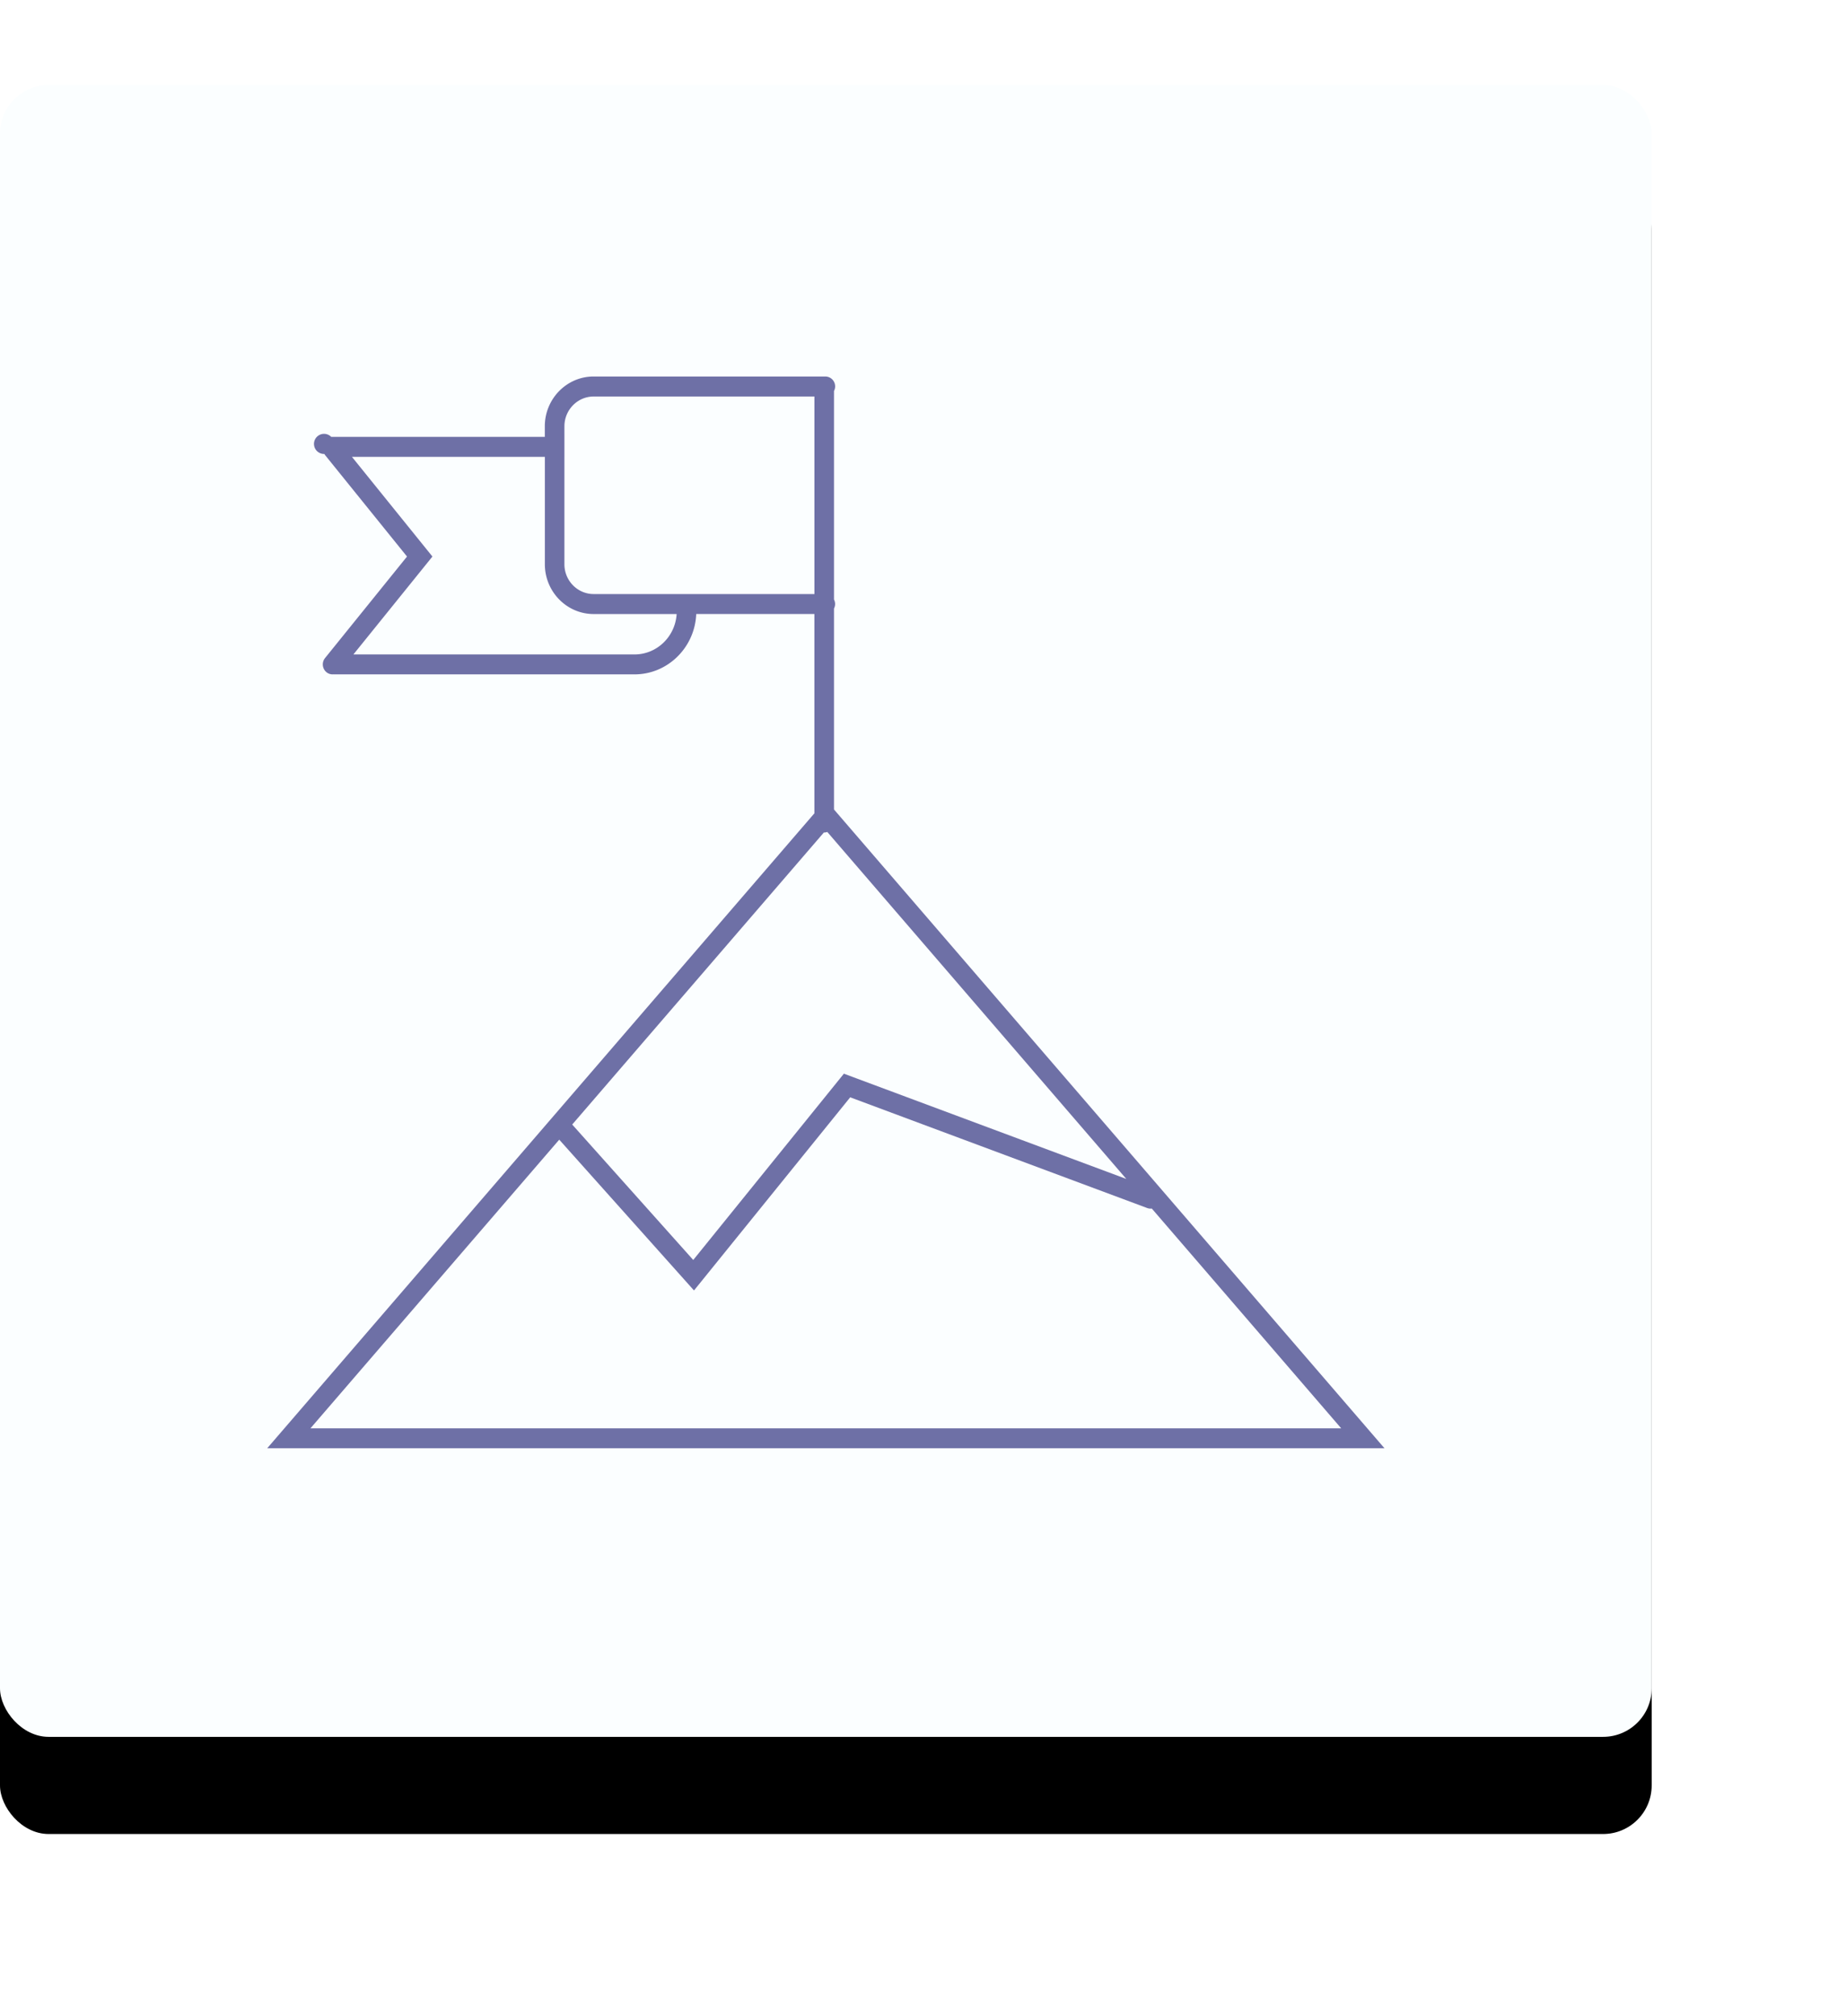 <svg xmlns="http://www.w3.org/2000/svg" xmlns:xlink="http://www.w3.org/1999/xlink" width="76" height="83" viewBox="0 0 76 83">
    <defs>
        <rect id="b" width="68" height="68" rx="2"/>
        <filter id="a" width="141.2%" height="141.2%" x="-20.6%" y="-14.7%" filterUnits="objectBoundingBox">
            <feOffset dy="4" in="SourceAlpha" result="shadowOffsetOuter1"/>
            <feGaussianBlur in="shadowOffsetOuter1" result="shadowBlurOuter1" stdDeviation="4"/>
            <feColorMatrix in="shadowBlurOuter1" values="0 0 0 0 0.761 0 0 0 0 0.765 0 0 0 0 0.851 0 0 0 1 0"/>
        </filter>
    </defs>
    <g fill="none" fill-rule="evenodd">
        <g transform="translate(0 3.5)">
            <use fill="#000" filter="url(#a)" xlink:href="#b"/>
            <use fill="#FBFEFF" xlink:href="#b"/>
        </g>
        <path fill="#6E70A6" fill-rule="nonzero" d="M33.53 33.48L11 59.621h46L34.336 33.324V25.05a.413.413 0 0 0 .045-.185.413.413 0 0 0-.045-.184v-8.586a.407.407 0 0 0-.358-.596H24.44c-1.109 0-2.01.92-2.01 2.05v.436h-8.793a.414.414 0 1 0-.284.703c.01.015.018.03.029.044l3.375 4.179-3.375 4.179a.417.417 0 0 0 .055.579.397.397 0 0 0 .256.093l.025-.002.026.002h12.377c1.368 0 2.486-1.105 2.543-2.486h4.865v8.202zM46.37 48.533l-11.627-4.333-6.202 7.669-4.983-5.576 10.362-12.023.012.002c.045 0 .087-.01.128-.023l12.31 14.284zM12.781 58.8l10.243-11.884 5.548 6.208 6.431-7.951 12.231 4.559a.392.392 0 0 0 .186.02l7.798 9.048H12.782zm13.341-31.859H14.55l3.253-4.03-3.313-4.103h7.942v4.42c0 1.13.901 2.05 2.01 2.05h3.415c-.056.926-.81 1.663-1.734 1.663zm-1.681-2.486c-.664 0-1.204-.55-1.204-1.227V17.55c0-.676.54-1.227 1.204-1.227h9.089v8.133h-9.09z"/>
    </g>
</svg>
